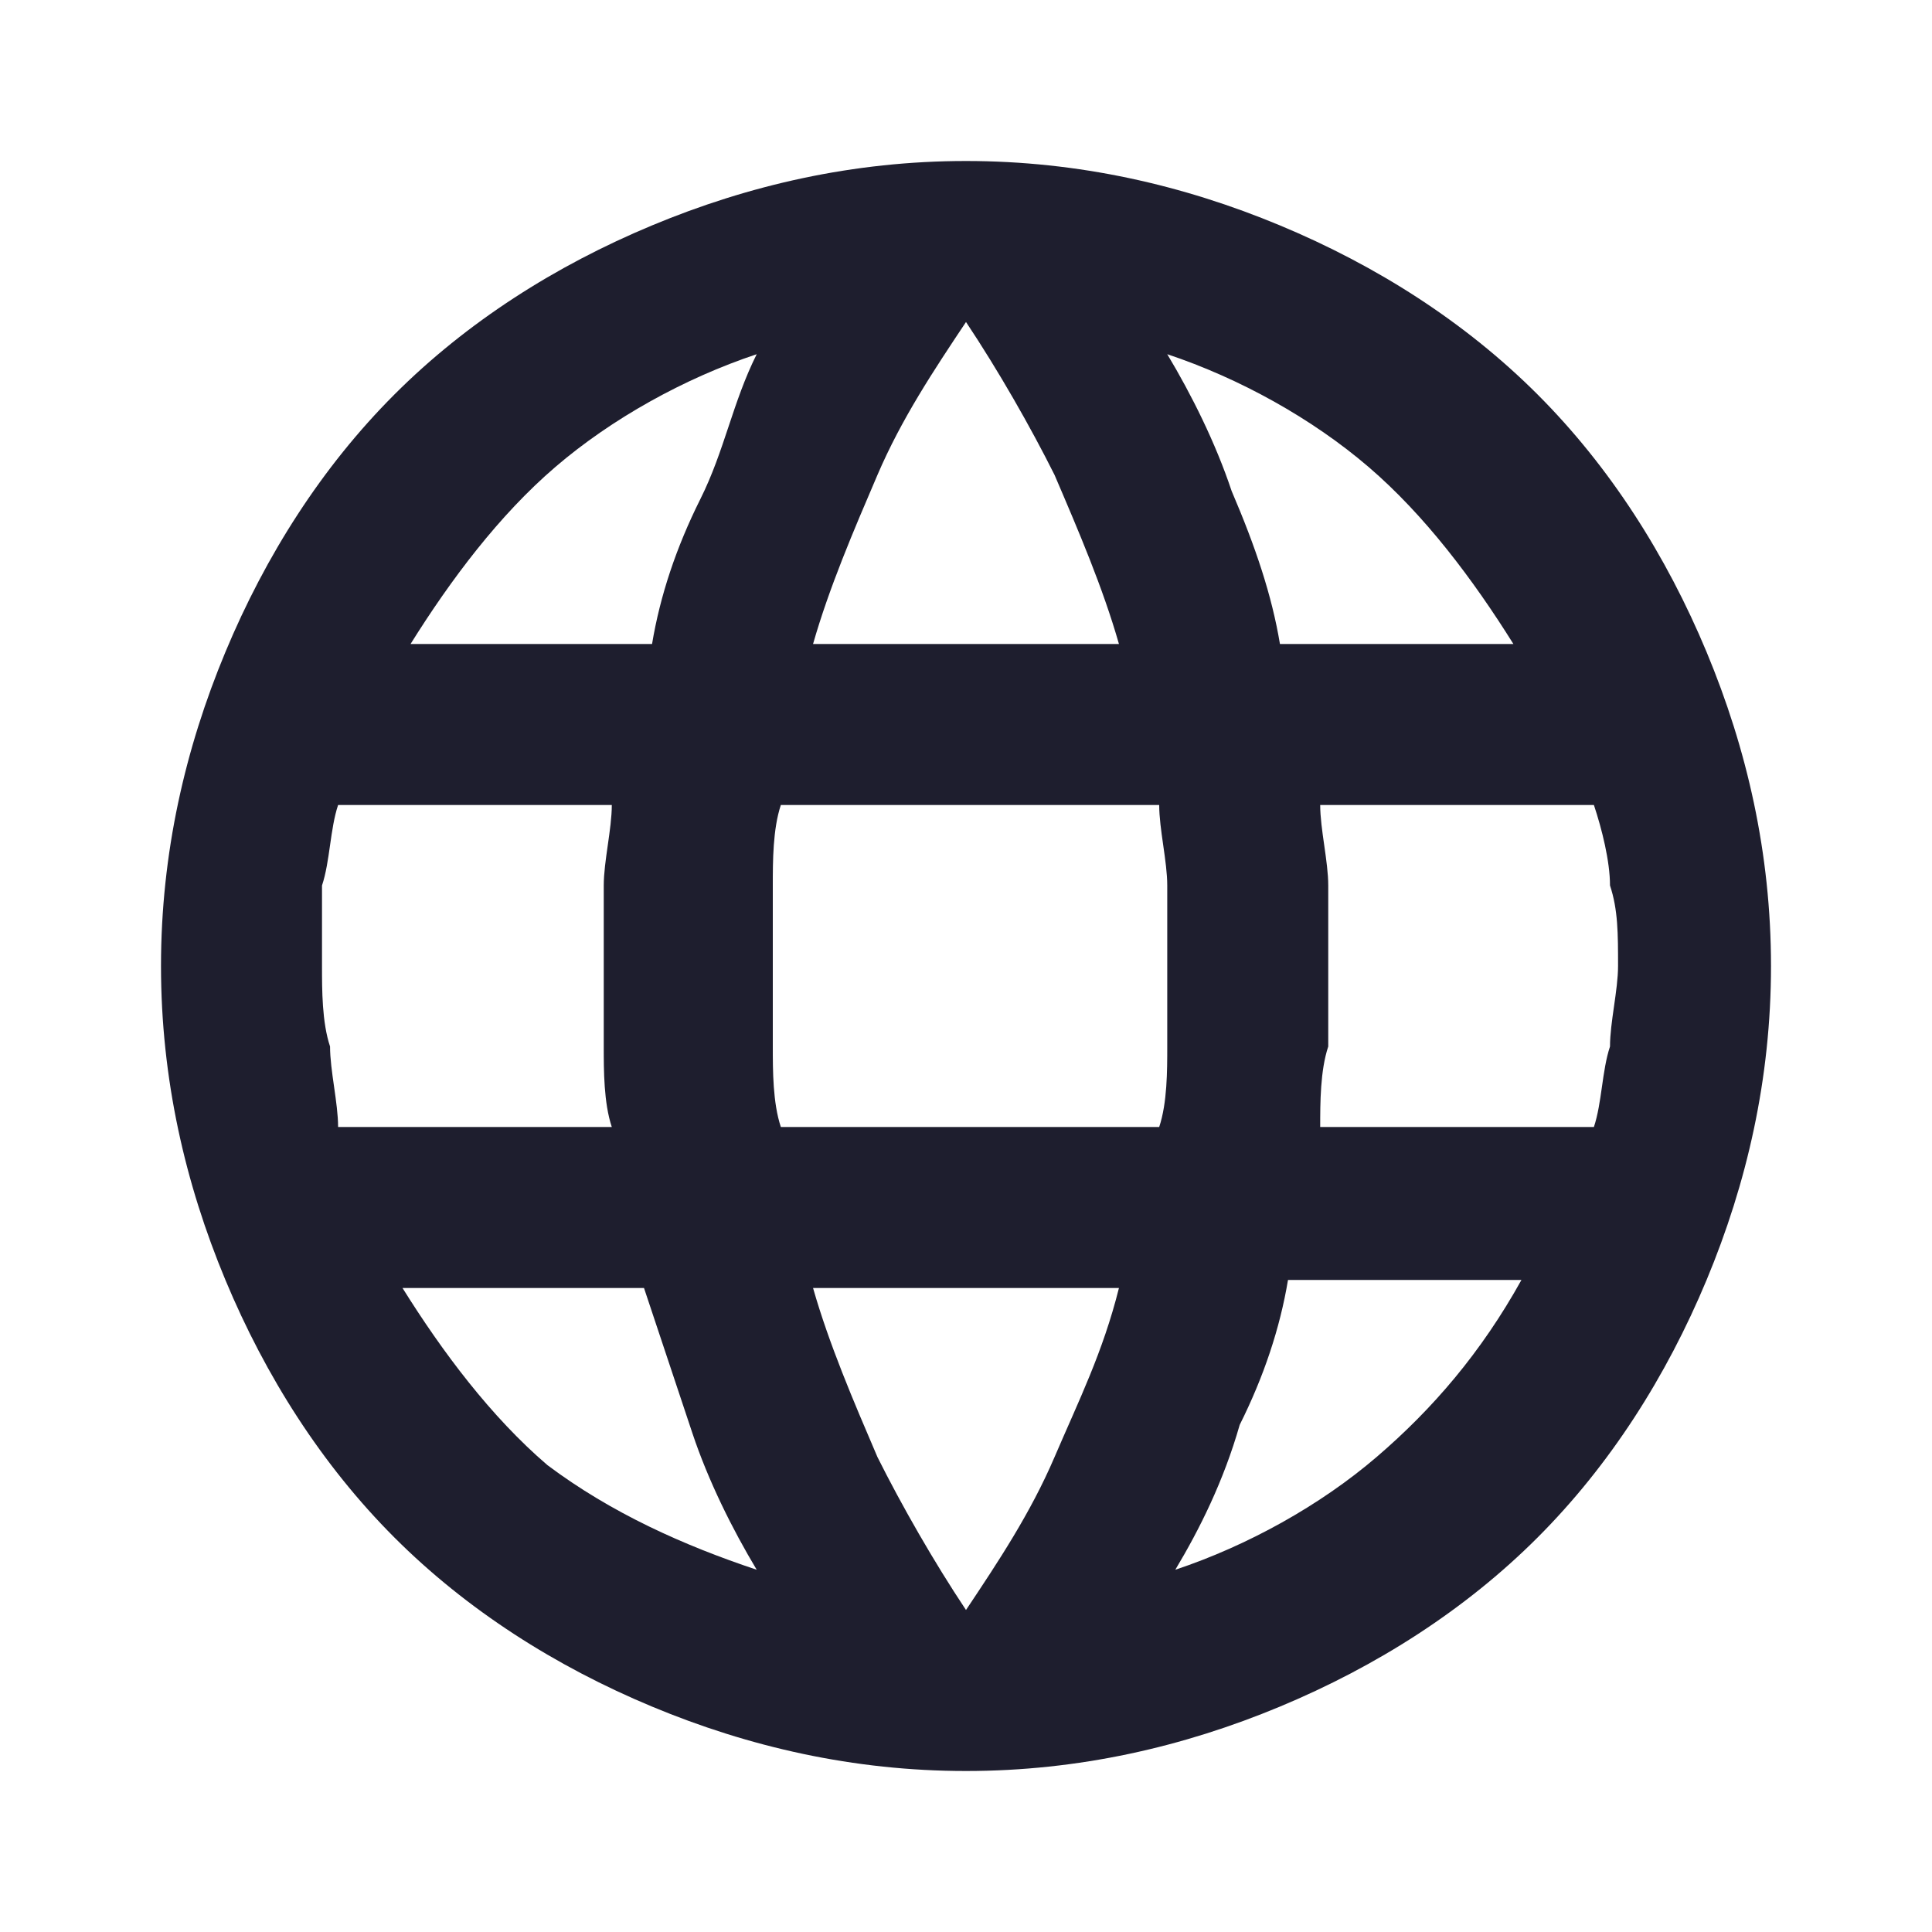 <svg xmlns="http://www.w3.org/2000/svg" viewBox="0 0 24 24" fill="#1e1e2e">
<path d="M12,22c-1.4,0-2.7-0.3-3.9-0.8S5.8,20,4.9,19.1s-1.6-2-2.1-3.2S2,13.4,2,12c0-1.4,0.3-2.7,0.8-3.9C3.3,6.9,4,5.8,4.9,4.9
	s2-1.6,3.2-2.1S10.6,2,12,2c1.4,0,2.7,0.3,3.9,0.8s2.3,1.2,3.2,2.1s1.6,2,2.1,3.2C21.7,9.3,22,10.6,22,12c0,1.4-0.3,2.7-0.8,3.9
	c-0.5,1.2-1.2,2.3-2.1,3.2s-2,1.6-3.2,2.1S13.4,22,12,22z M12,20c0.4-0.6,0.8-1.2,1.1-1.9c0.3-0.7,0.6-1.3,0.8-2.1h-3.8
	c0.2,0.7,0.5,1.4,0.8,2.1C11.2,18.7,11.6,19.4,12,20z M9.4,19.5c-0.3-0.5-0.6-1.1-0.8-1.7c-0.2-0.6-0.4-1.2-0.6-1.8h-3
	c0.5,0.8,1.1,1.6,1.8,2.2C7.6,18.8,8.5,19.2,9.4,19.5z M14.6,19.5c0.9-0.3,1.8-0.8,2.5-1.4c0.7-0.6,1.3-1.3,1.8-2.2h-2.9
	c-0.1,0.6-0.3,1.2-0.6,1.8C15.2,18.4,14.9,19,14.6,19.5z M4.2,14h3.4c-0.1-0.3-0.1-0.7-0.1-1c0-0.3,0-0.7,0-1c0-0.4,0-0.7,0-1
	c0-0.3,0.1-0.7,0.1-1H4.2c-0.1,0.3-0.1,0.7-0.2,1C4,11.3,4,11.6,4,12c0,0.3,0,0.7,0.1,1C4.1,13.3,4.2,13.7,4.2,14z M9.7,14h4.7
	c0.1-0.3,0.1-0.7,0.1-1c0-0.3,0-0.7,0-1c0-0.4,0-0.7,0-1c0-0.3-0.1-0.7-0.1-1H9.7c-0.1,0.3-0.1,0.7-0.1,1c0,0.3,0,0.7,0,1
	c0,0.3,0,0.7,0,1C9.6,13.3,9.6,13.7,9.7,14z M16.4,14h3.4c0.1-0.3,0.1-0.7,0.2-1c0-0.3,0.1-0.7,0.1-1c0-0.4,0-0.7-0.1-1
	c0-0.3-0.1-0.7-0.2-1h-3.4c0,0.3,0.1,0.7,0.1,1c0,0.3,0,0.7,0,1c0,0.3,0,0.7,0,1C16.4,13.3,16.4,13.7,16.4,14z M15.9,8h2.9
	c-0.5-0.8-1.1-1.6-1.8-2.2c-0.7-0.6-1.6-1.1-2.5-1.4c0.3,0.5,0.6,1.1,0.8,1.7C15.6,6.8,15.8,7.4,15.9,8z M10.1,8h3.8
	c-0.2-0.7-0.5-1.4-0.8-2.1C12.8,5.3,12.4,4.6,12,4c-0.4,0.6-0.8,1.2-1.1,1.9S10.3,7.3,10.1,8z M5.1,8h3c0.1-0.6,0.3-1.2,0.6-1.8
	S9.1,5,9.4,4.4C8.5,4.7,7.6,5.2,6.9,5.8S5.6,7.2,5.1,8z"/>
</svg>
